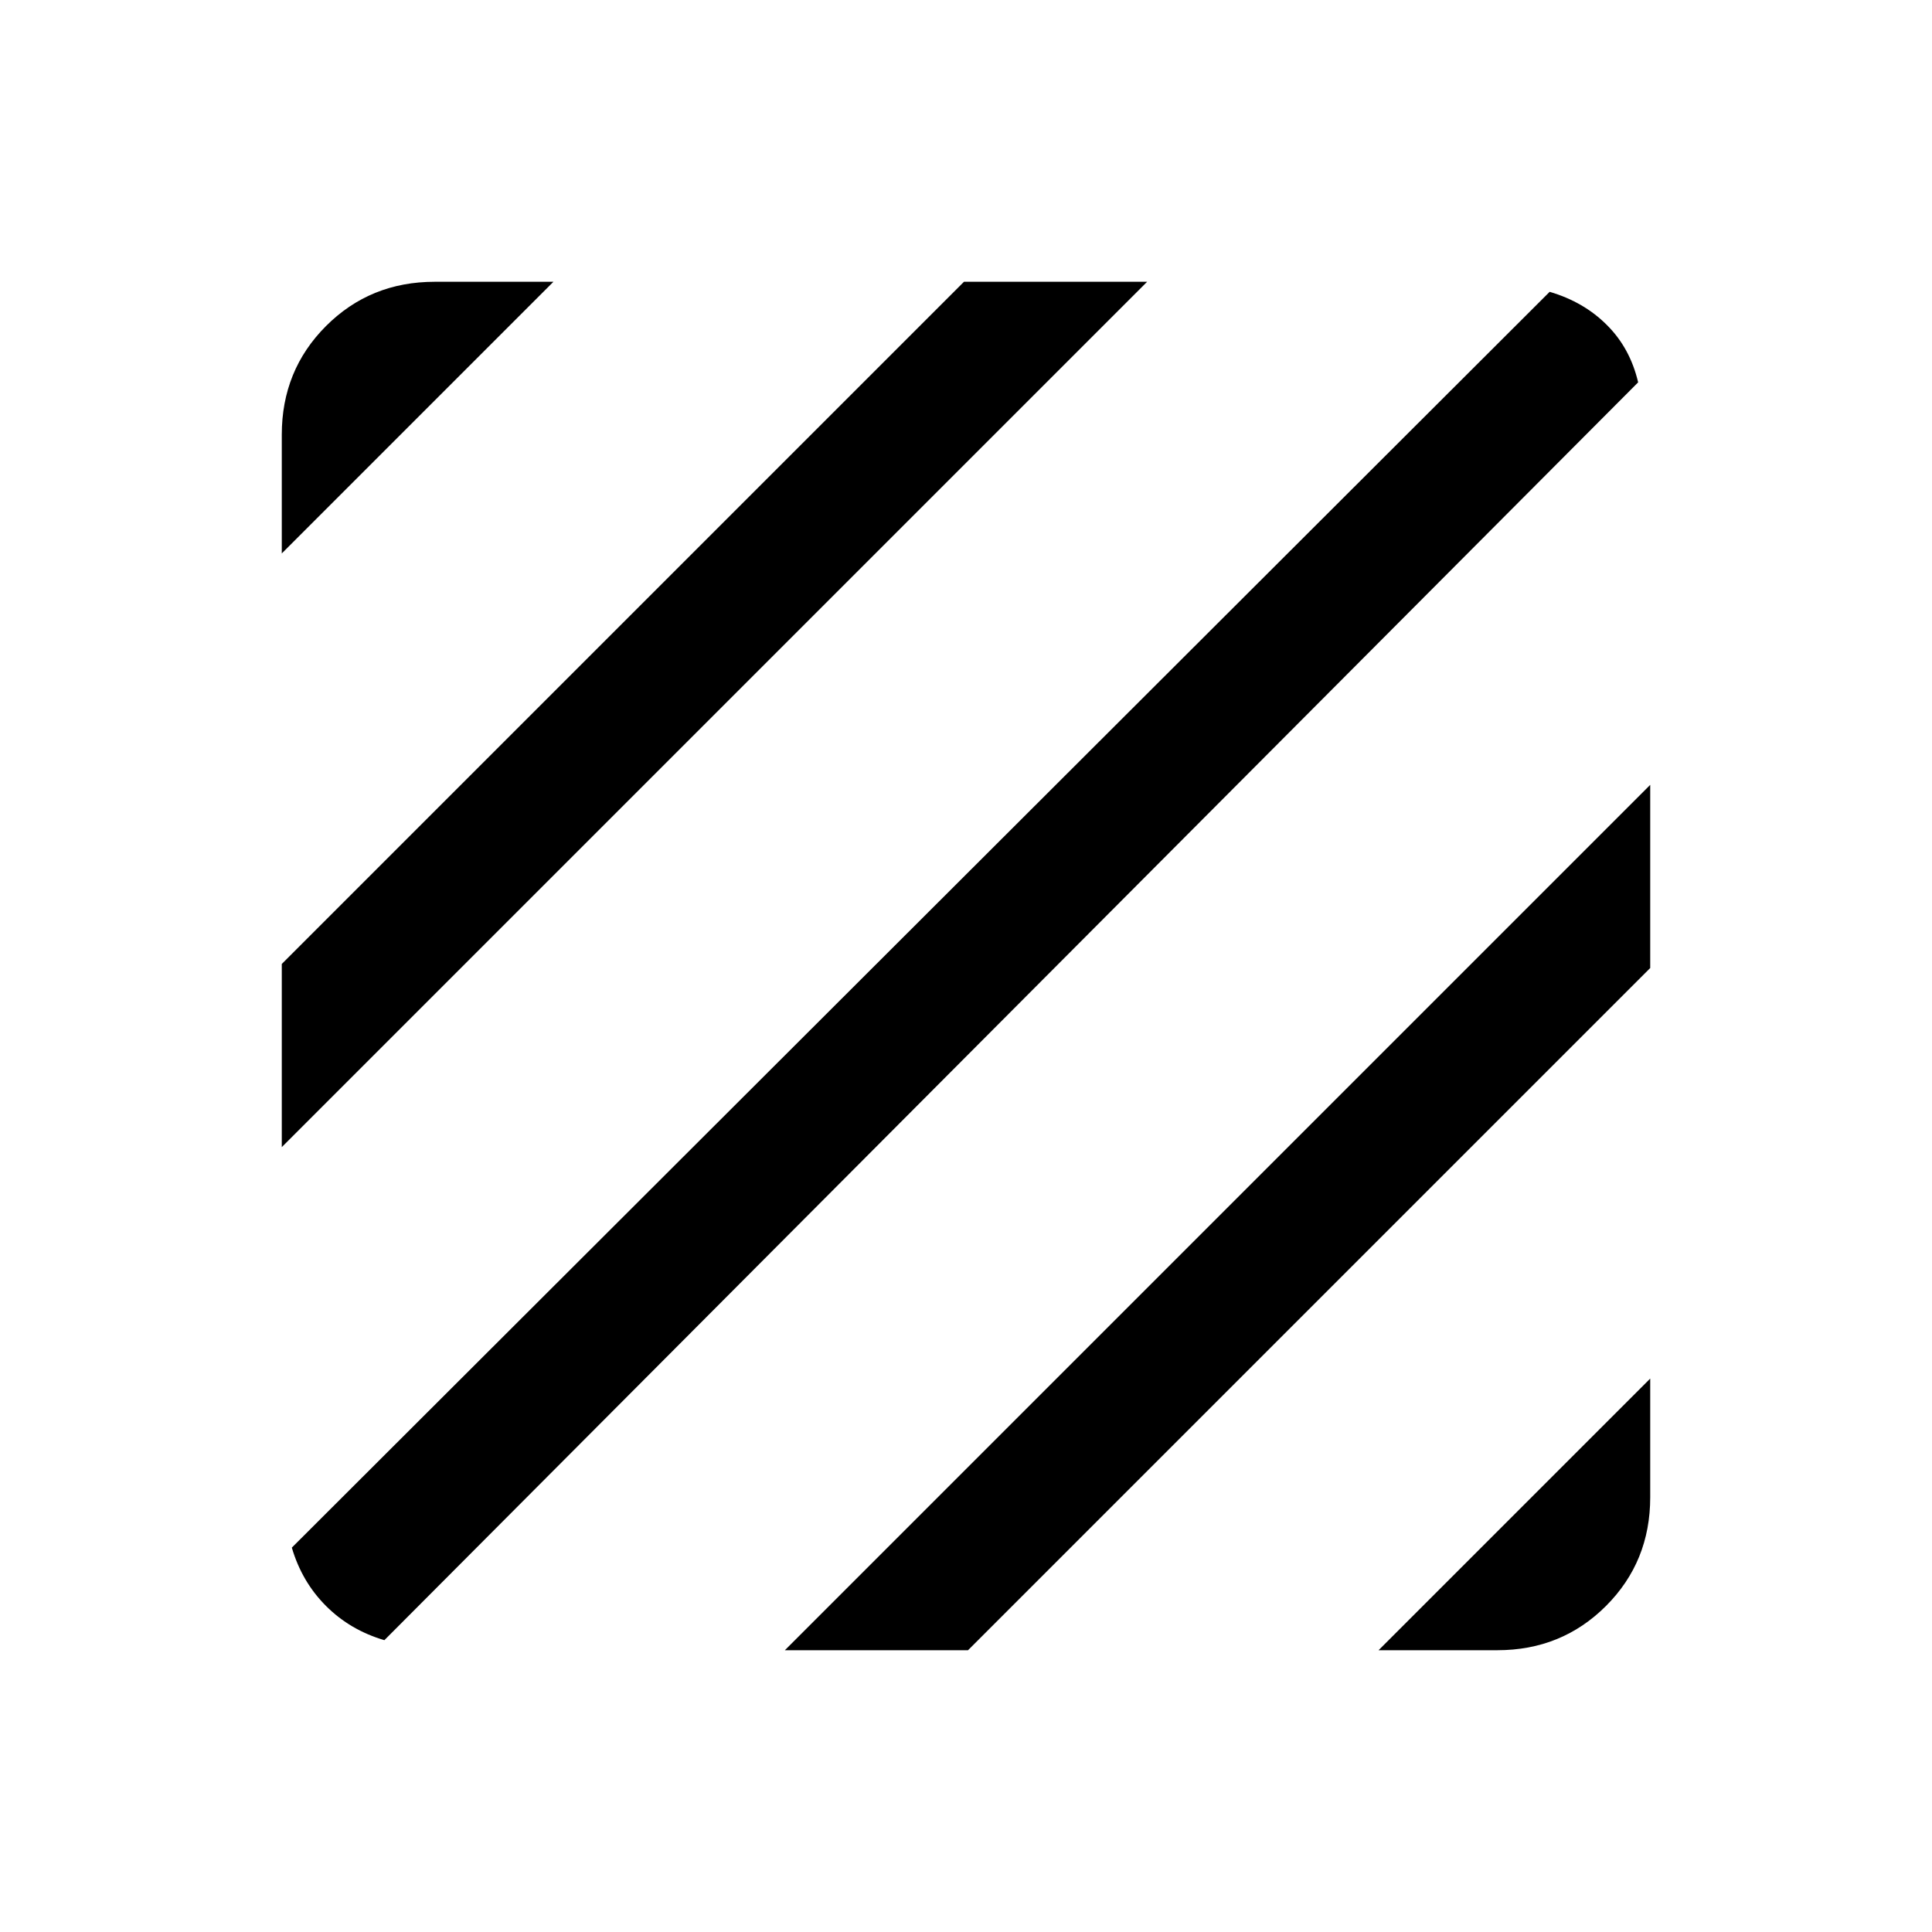 <svg xmlns="http://www.w3.org/2000/svg" height="20" width="20"><path d="M3.979 16.979q-.354-.104-.604-.354t-.354-.604l13.021-13q.354.104.593.344.24.239.323.593Zm-1.062-5.104V9.979l7.062-7.062h1.896Zm0-6.146V4.5q0-.667.458-1.125.458-.458 1.125-.458h1.229Zm11.354 11.354 2.812-2.812V15.5q0 .667-.458 1.125-.458.458-1.125.458Zm-6.146 0 8.958-8.958v1.896l-7.062 7.062Z"/></svg>